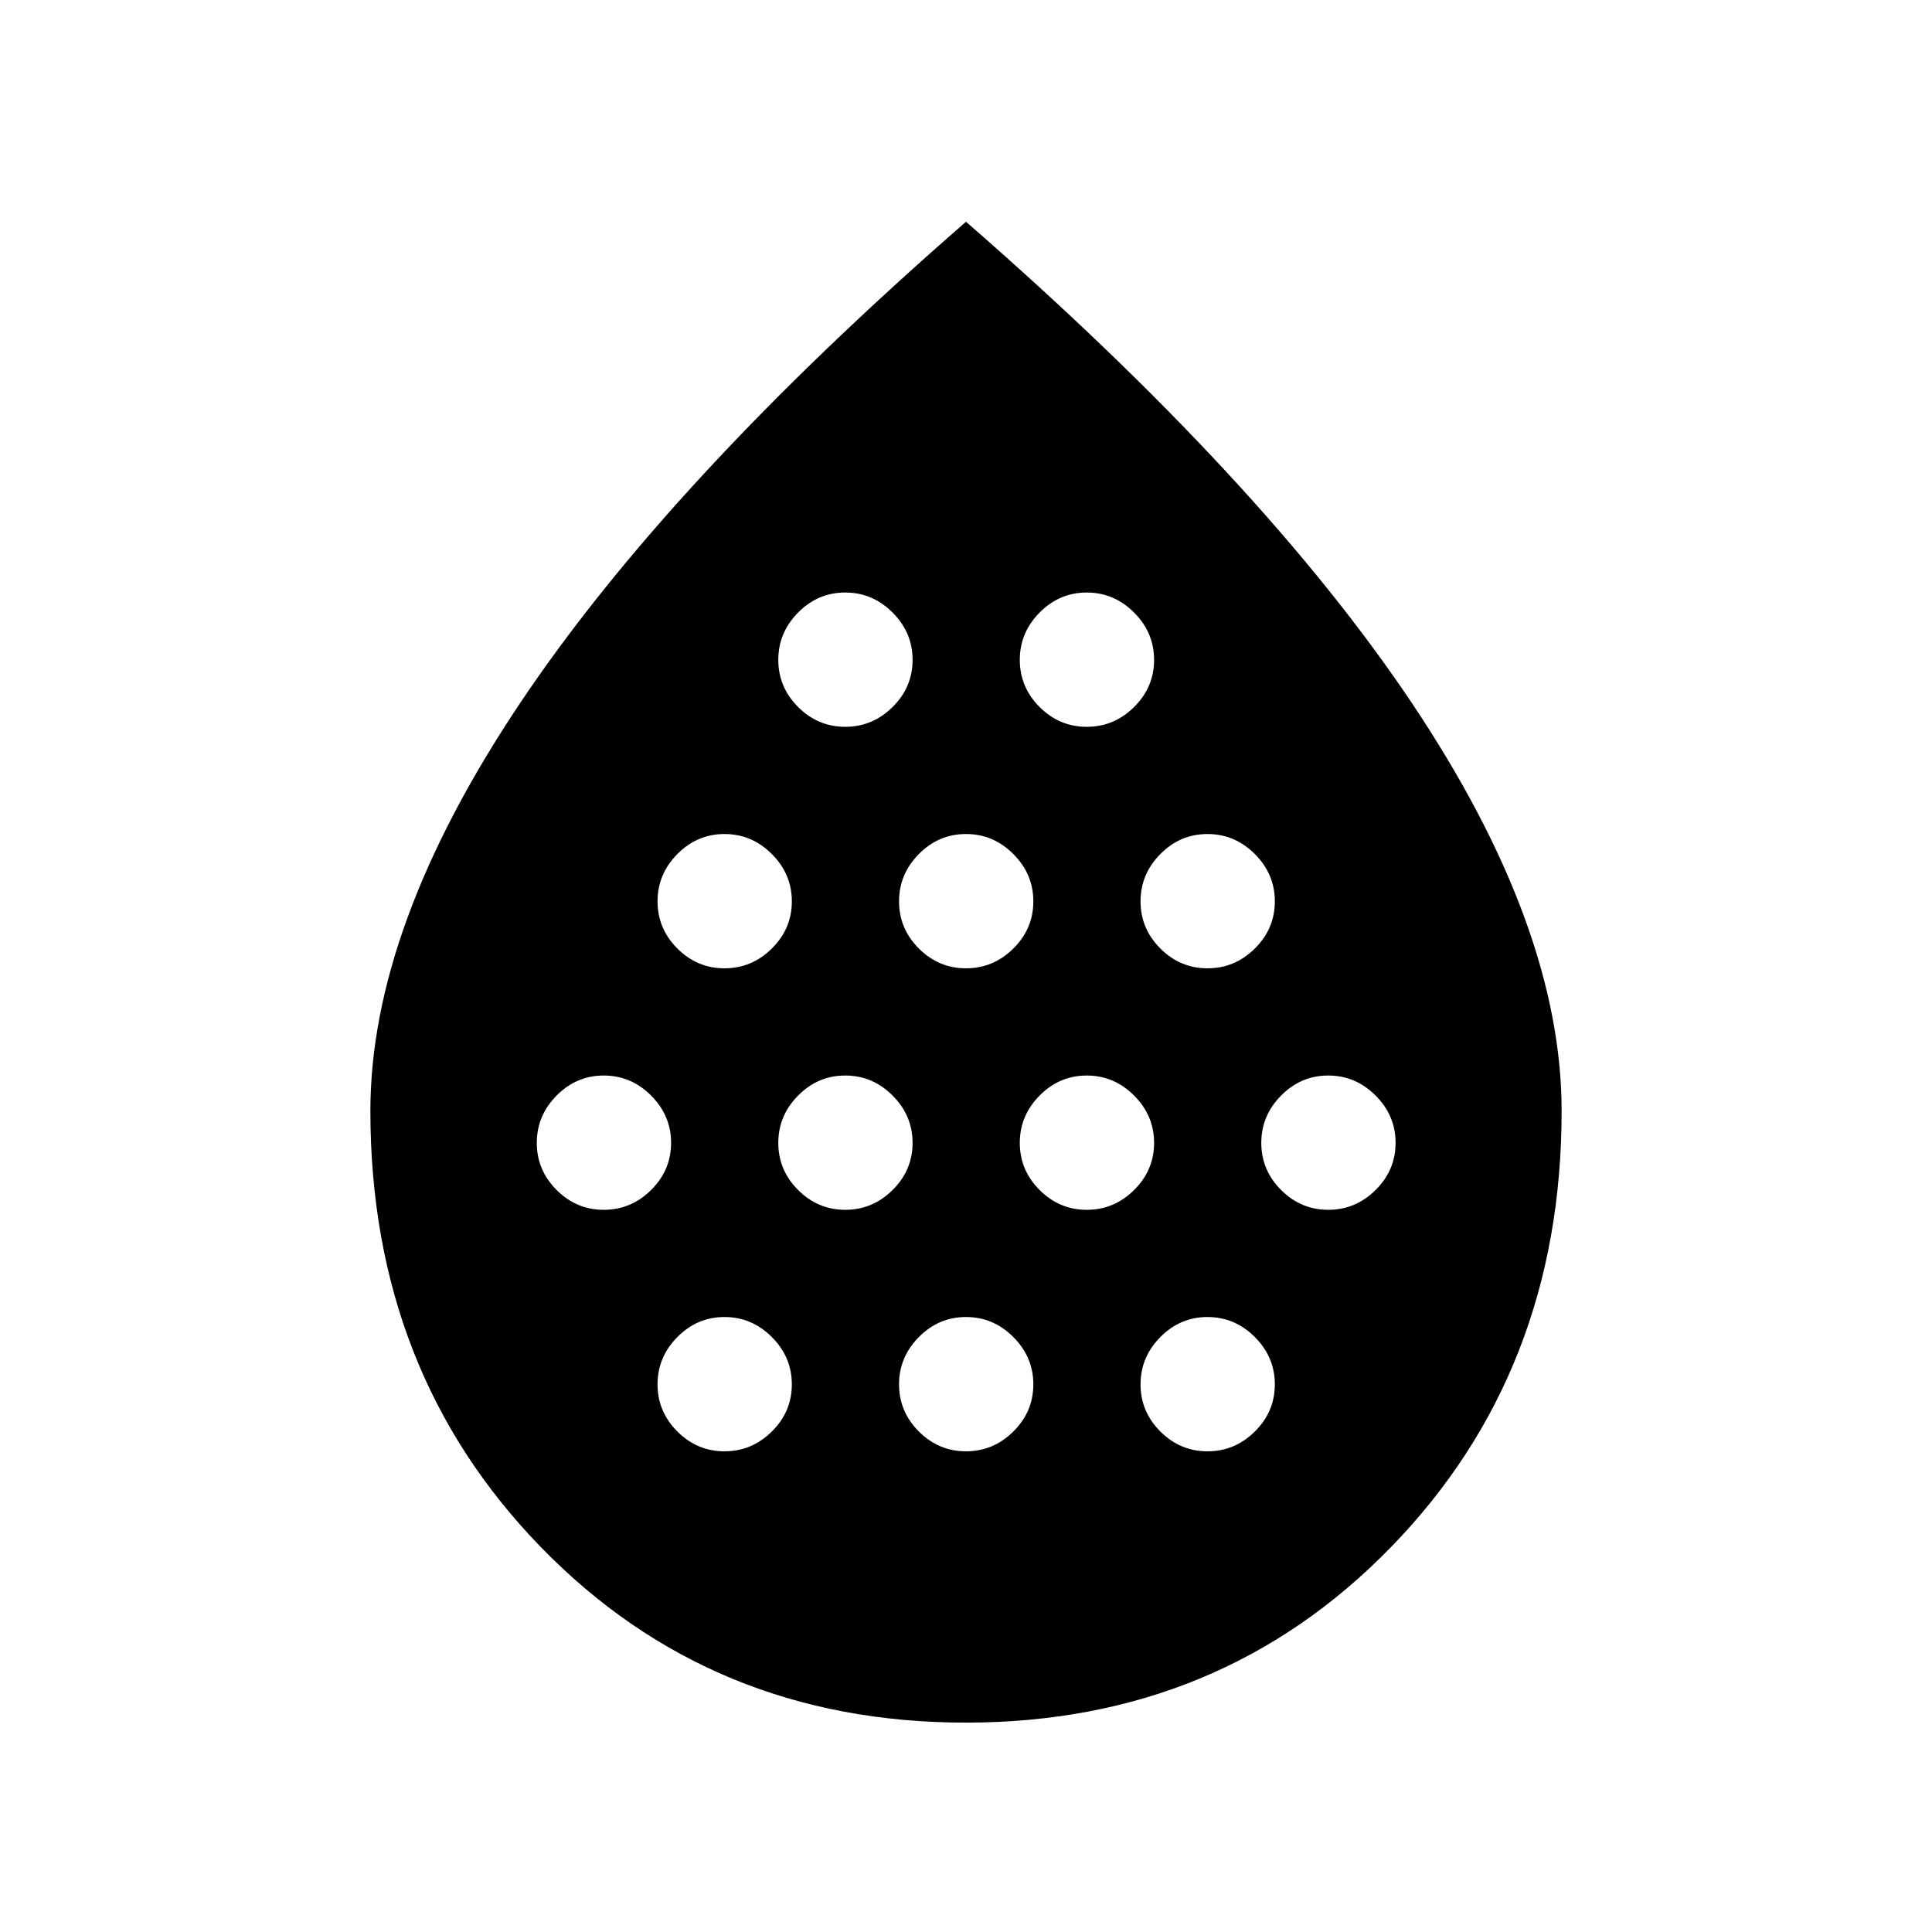 <svg xmlns="http://www.w3.org/2000/svg" height="24" viewBox="0 -960 960 960" width="24"><path d="M300-358.85q13.58 0 23.52-9.84 9.94-9.85 9.94-23.43 0-13.57-9.94-23.51-9.94-9.95-23.52-9.95t-23.42 9.95q-9.85 9.94-9.85 23.51 0 13.58 9.85 23.43 9.84 9.84 23.42 9.84Zm60-120q13.58 0 23.52-9.84 9.94-9.85 9.94-23.43 0-13.57-9.94-23.51-9.94-9.95-23.52-9.95t-23.42 9.95q-9.85 9.94-9.85 23.51 0 13.58 9.85 23.43 9.84 9.84 23.42 9.84Zm0 240q13.58 0 23.52-9.84 9.94-9.85 9.94-23.43 0-13.57-9.94-23.51-9.94-9.95-23.52-9.95t-23.42 9.95q-9.85 9.94-9.85 23.51 0 13.58 9.85 23.43 9.84 9.84 23.42 9.84Zm60-120q13.58 0 23.52-9.84 9.94-9.85 9.94-23.43 0-13.57-9.94-23.51-9.94-9.95-23.52-9.95t-23.42 9.95q-9.85 9.94-9.85 23.51 0 13.58 9.85 23.43 9.84 9.84 23.42 9.84Zm0-240q13.58 0 23.52-9.84 9.94-9.85 9.94-23.43 0-13.57-9.94-23.51-9.94-9.95-23.52-9.95t-23.42 9.95q-9.85 9.94-9.85 23.51 0 13.58 9.85 23.43 9.84 9.84 23.42 9.84Zm60 120q13.58 0 23.52-9.84 9.94-9.85 9.94-23.43 0-13.57-9.94-23.51-9.94-9.95-23.52-9.95t-23.42 9.95q-9.85 9.94-9.85 23.51 0 13.58 9.85 23.43 9.84 9.84 23.42 9.84Zm0 240q13.58 0 23.52-9.84 9.94-9.85 9.94-23.43 0-13.57-9.94-23.51-9.94-9.95-23.52-9.95t-23.42 9.95q-9.85 9.94-9.85 23.51 0 13.58 9.85 23.43 9.84 9.84 23.42 9.84Zm60-120q13.58 0 23.52-9.84 9.94-9.85 9.94-23.43 0-13.57-9.94-23.51-9.94-9.95-23.52-9.95t-23.42 9.95q-9.85 9.94-9.85 23.51 0 13.58 9.85 23.43 9.84 9.84 23.42 9.84Zm0-240q13.58 0 23.52-9.84 9.94-9.85 9.94-23.43 0-13.57-9.94-23.51-9.94-9.95-23.52-9.95t-23.42 9.95q-9.85 9.94-9.85 23.51 0 13.58 9.85 23.43 9.84 9.84 23.42 9.84Zm60 120q13.58 0 23.52-9.84 9.94-9.85 9.94-23.43 0-13.57-9.94-23.51-9.94-9.95-23.52-9.95t-23.42 9.95q-9.85 9.94-9.85 23.51 0 13.58 9.85 23.43 9.84 9.84 23.42 9.84Zm0 240q13.58 0 23.52-9.84 9.94-9.85 9.94-23.43 0-13.57-9.94-23.51-9.94-9.95-23.52-9.95t-23.42 9.95q-9.85 9.94-9.85 23.51 0 13.58 9.85 23.43 9.84 9.84 23.42 9.84Zm60-120q13.58 0 23.52-9.84 9.94-9.85 9.94-23.43 0-13.57-9.94-23.51-9.94-9.95-23.52-9.95t-23.42 9.95q-9.85 9.94-9.85 23.51 0 13.58 9.85 23.43 9.84 9.84 23.42 9.84ZM479.93-104.04q-126.35 0-211.12-87.15-84.77-87.15-84.77-216.81 0-91.46 74.25-202.42T480-849.81q147.46 128.43 221.71 239.39Q775.96-499.46 775.96-408q0 129.66-84.84 216.81t-211.19 87.15Z"/></svg>